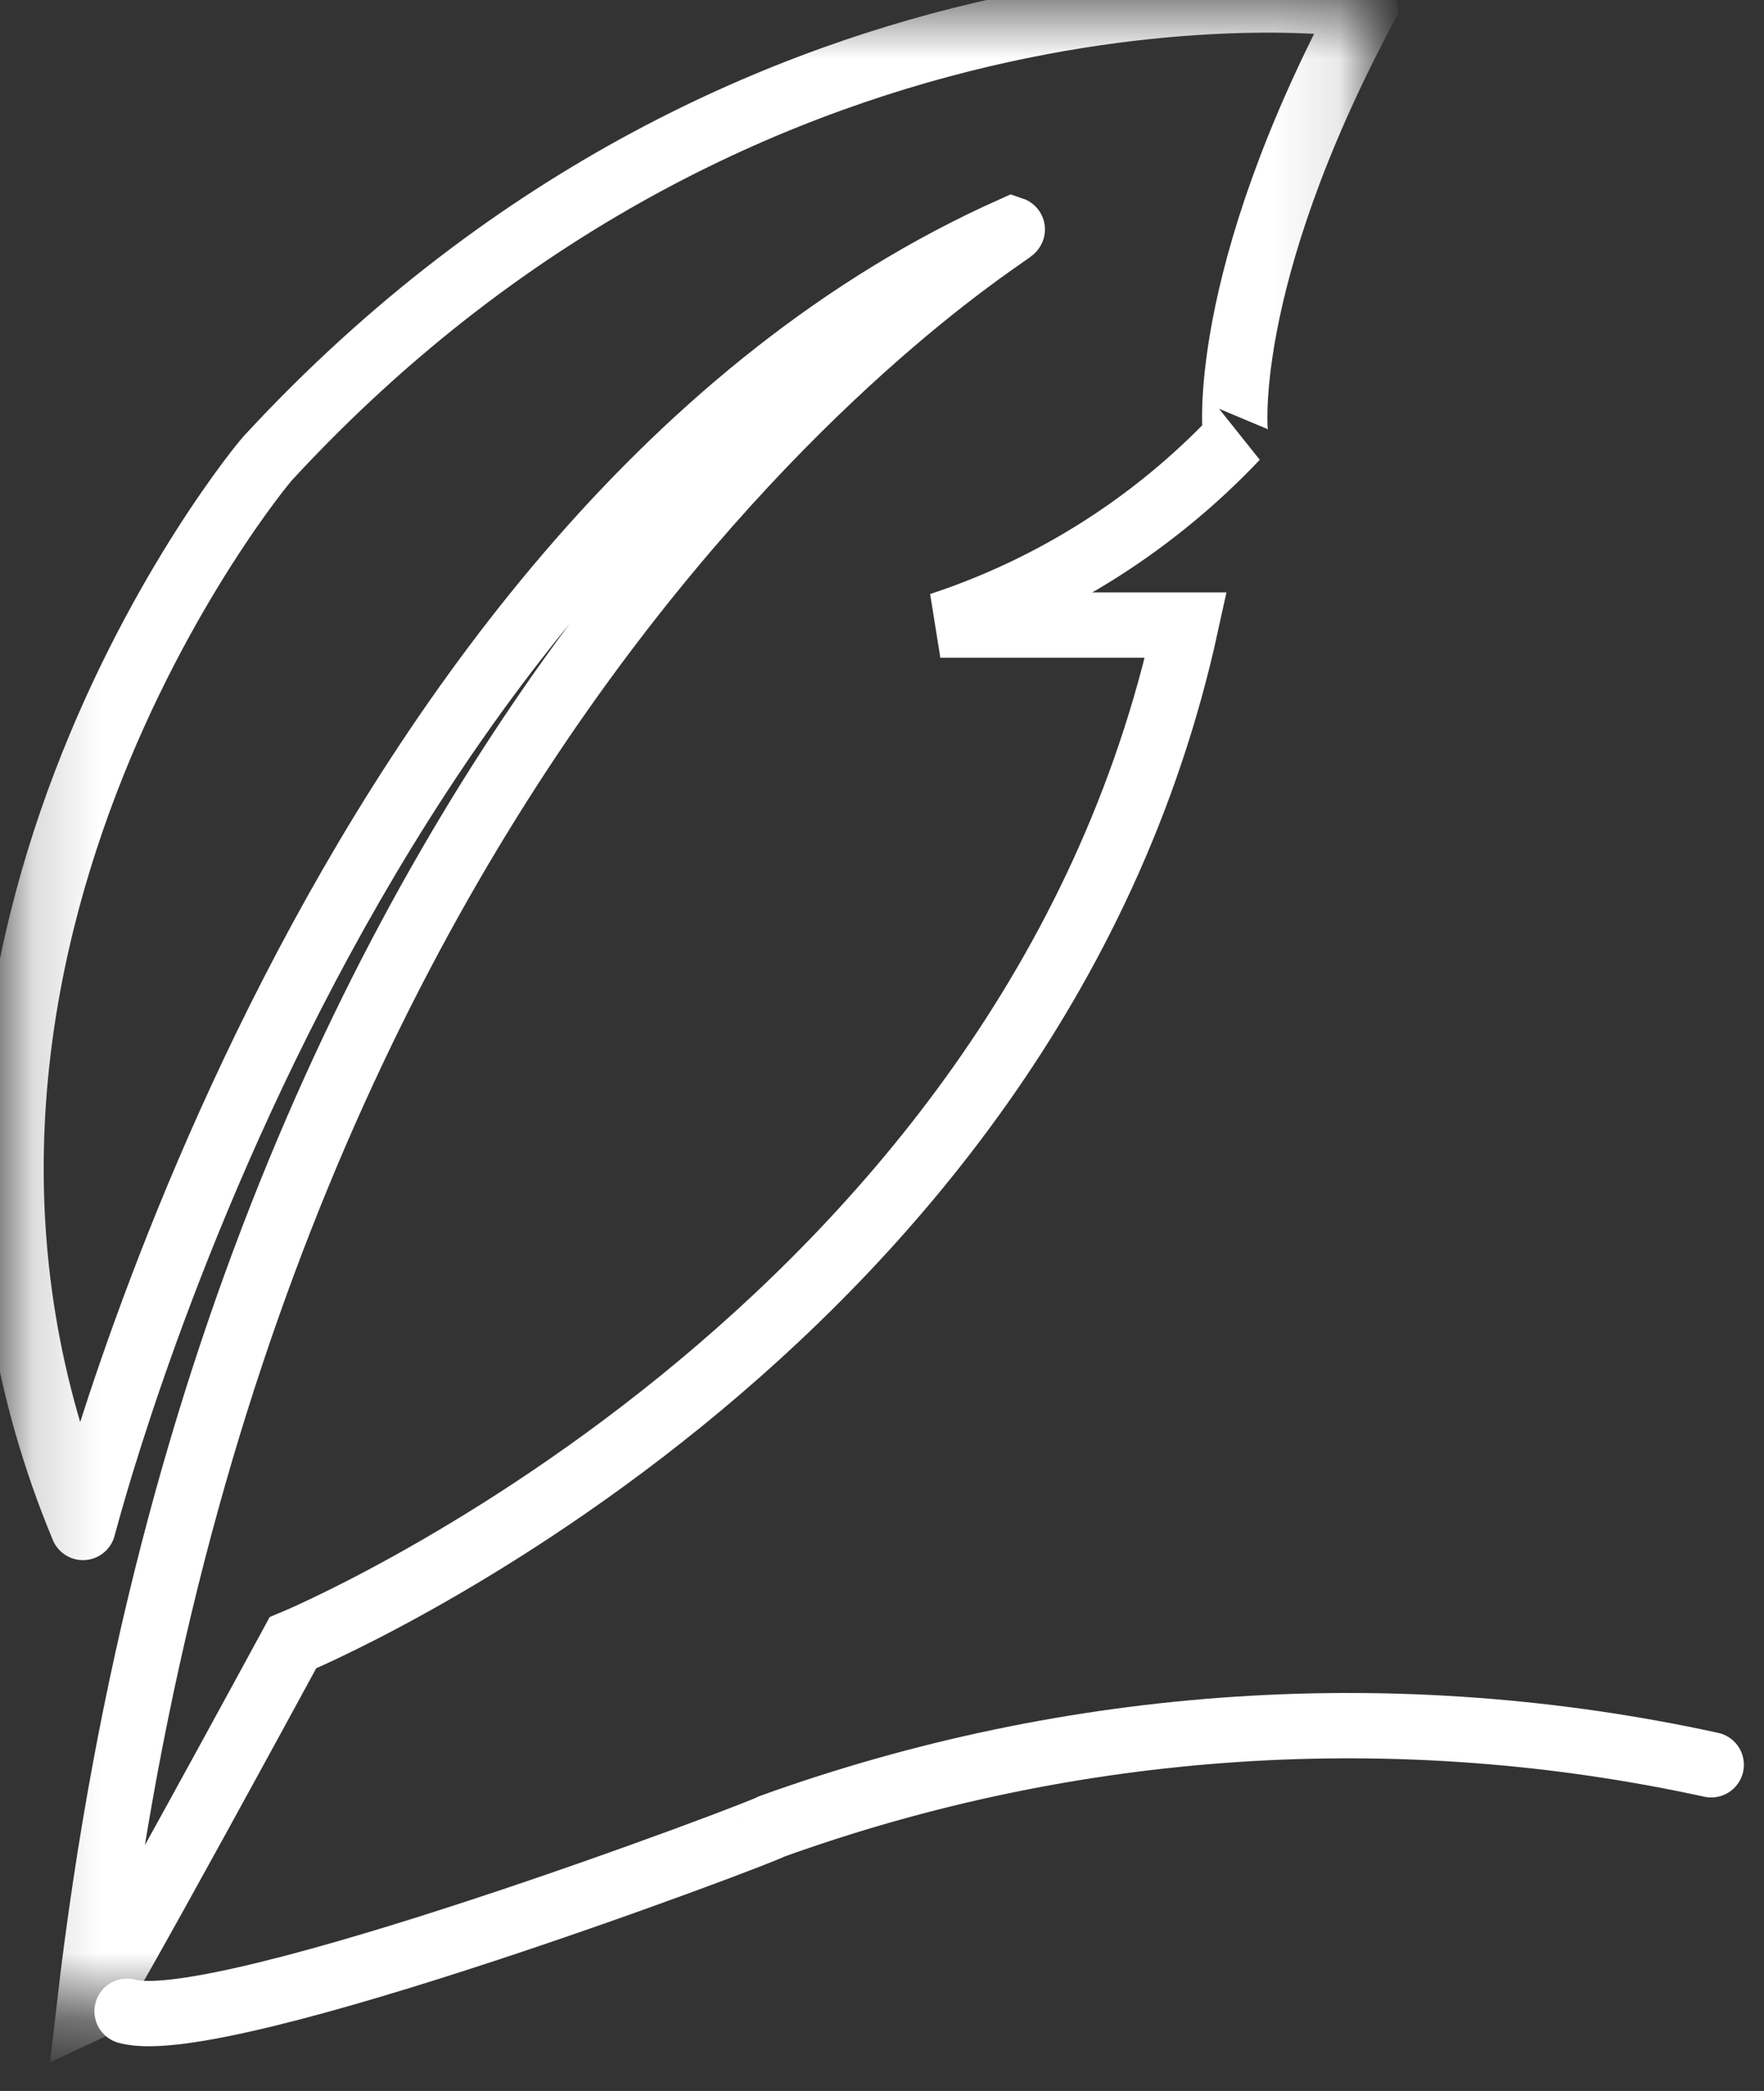 <?xml version="1.0" encoding="UTF-8"?>
<svg width="27px" height="32px" viewBox="0 0 27 32" version="1.1" xmlns="http://www.w3.org/2000/svg" xmlns:xlink="http://www.w3.org/1999/xlink">
    <rect x="0" y="0" width="27" height="32" fill="#333333" stroke="none"/>
    <!-- Generator: Sketch 63.1 (92452) - https://sketch.com -->
    <title>Stroke 3</title>
    <desc>Created with Sketch.</desc>
    <defs>
        <polygon id="path-1" points="0.169 0.606 20.89 0.606 20.89 31.338 0.169 31.338"></polygon>
    </defs>
    <g id="Mobile" stroke="none" stroke-width="1" fill="none" fill-rule="evenodd">
        <g id="Explore" transform="translate(-203, -750)">
            <g id="Group" transform="translate(29, 734)">
                <g id="Group-8" transform="translate(174, 15)">
                    <g id="Stroke-3" transform="translate(0, 0.394)">
                        <path d="M26.192,27.614 C21.402,26.569 16.414,26.897 11.802,28.561 C11.793,28.606 3.373,31.794 1.945,31.386" stroke="#FFFFFF" stroke-linecap="round" stroke-linejoin="round"></path>
                        <g id="Group-7" fill-rule="evenodd">
                            <mask id="mask-2" fill="white">
                                <use xlink:href="#path-1"></use>
                            </mask>
                            <g id="Clip-6"></g>
                            <path d="M4.483,25.747 C4.483,25.747 15.763,21.084 18.151,10.172 L14.393,10.172 C16.117,9.605 17.671,8.618 18.919,7.299 C18.897,7.312 18.636,4.925 20.89,0.71 C20.877,0.628 11.654,-0.549 4.117,7.599 C4.008,7.695 -2.32,15.358 1.27,23.982 C1.27,24.028 5.069,8.782 15.494,4.117 C15.58,4.146 3.7,11.132 1.365,31.338 C1.477,31.286 4.483,25.747 4.483,25.747 L4.483,25.747 Z" id="Fill-5" stroke="#FFFFFF" mask="url(#mask-2)"></path>
                        </g>
                    </g>
                </g>
            </g>
        </g>
    </g>
</svg>